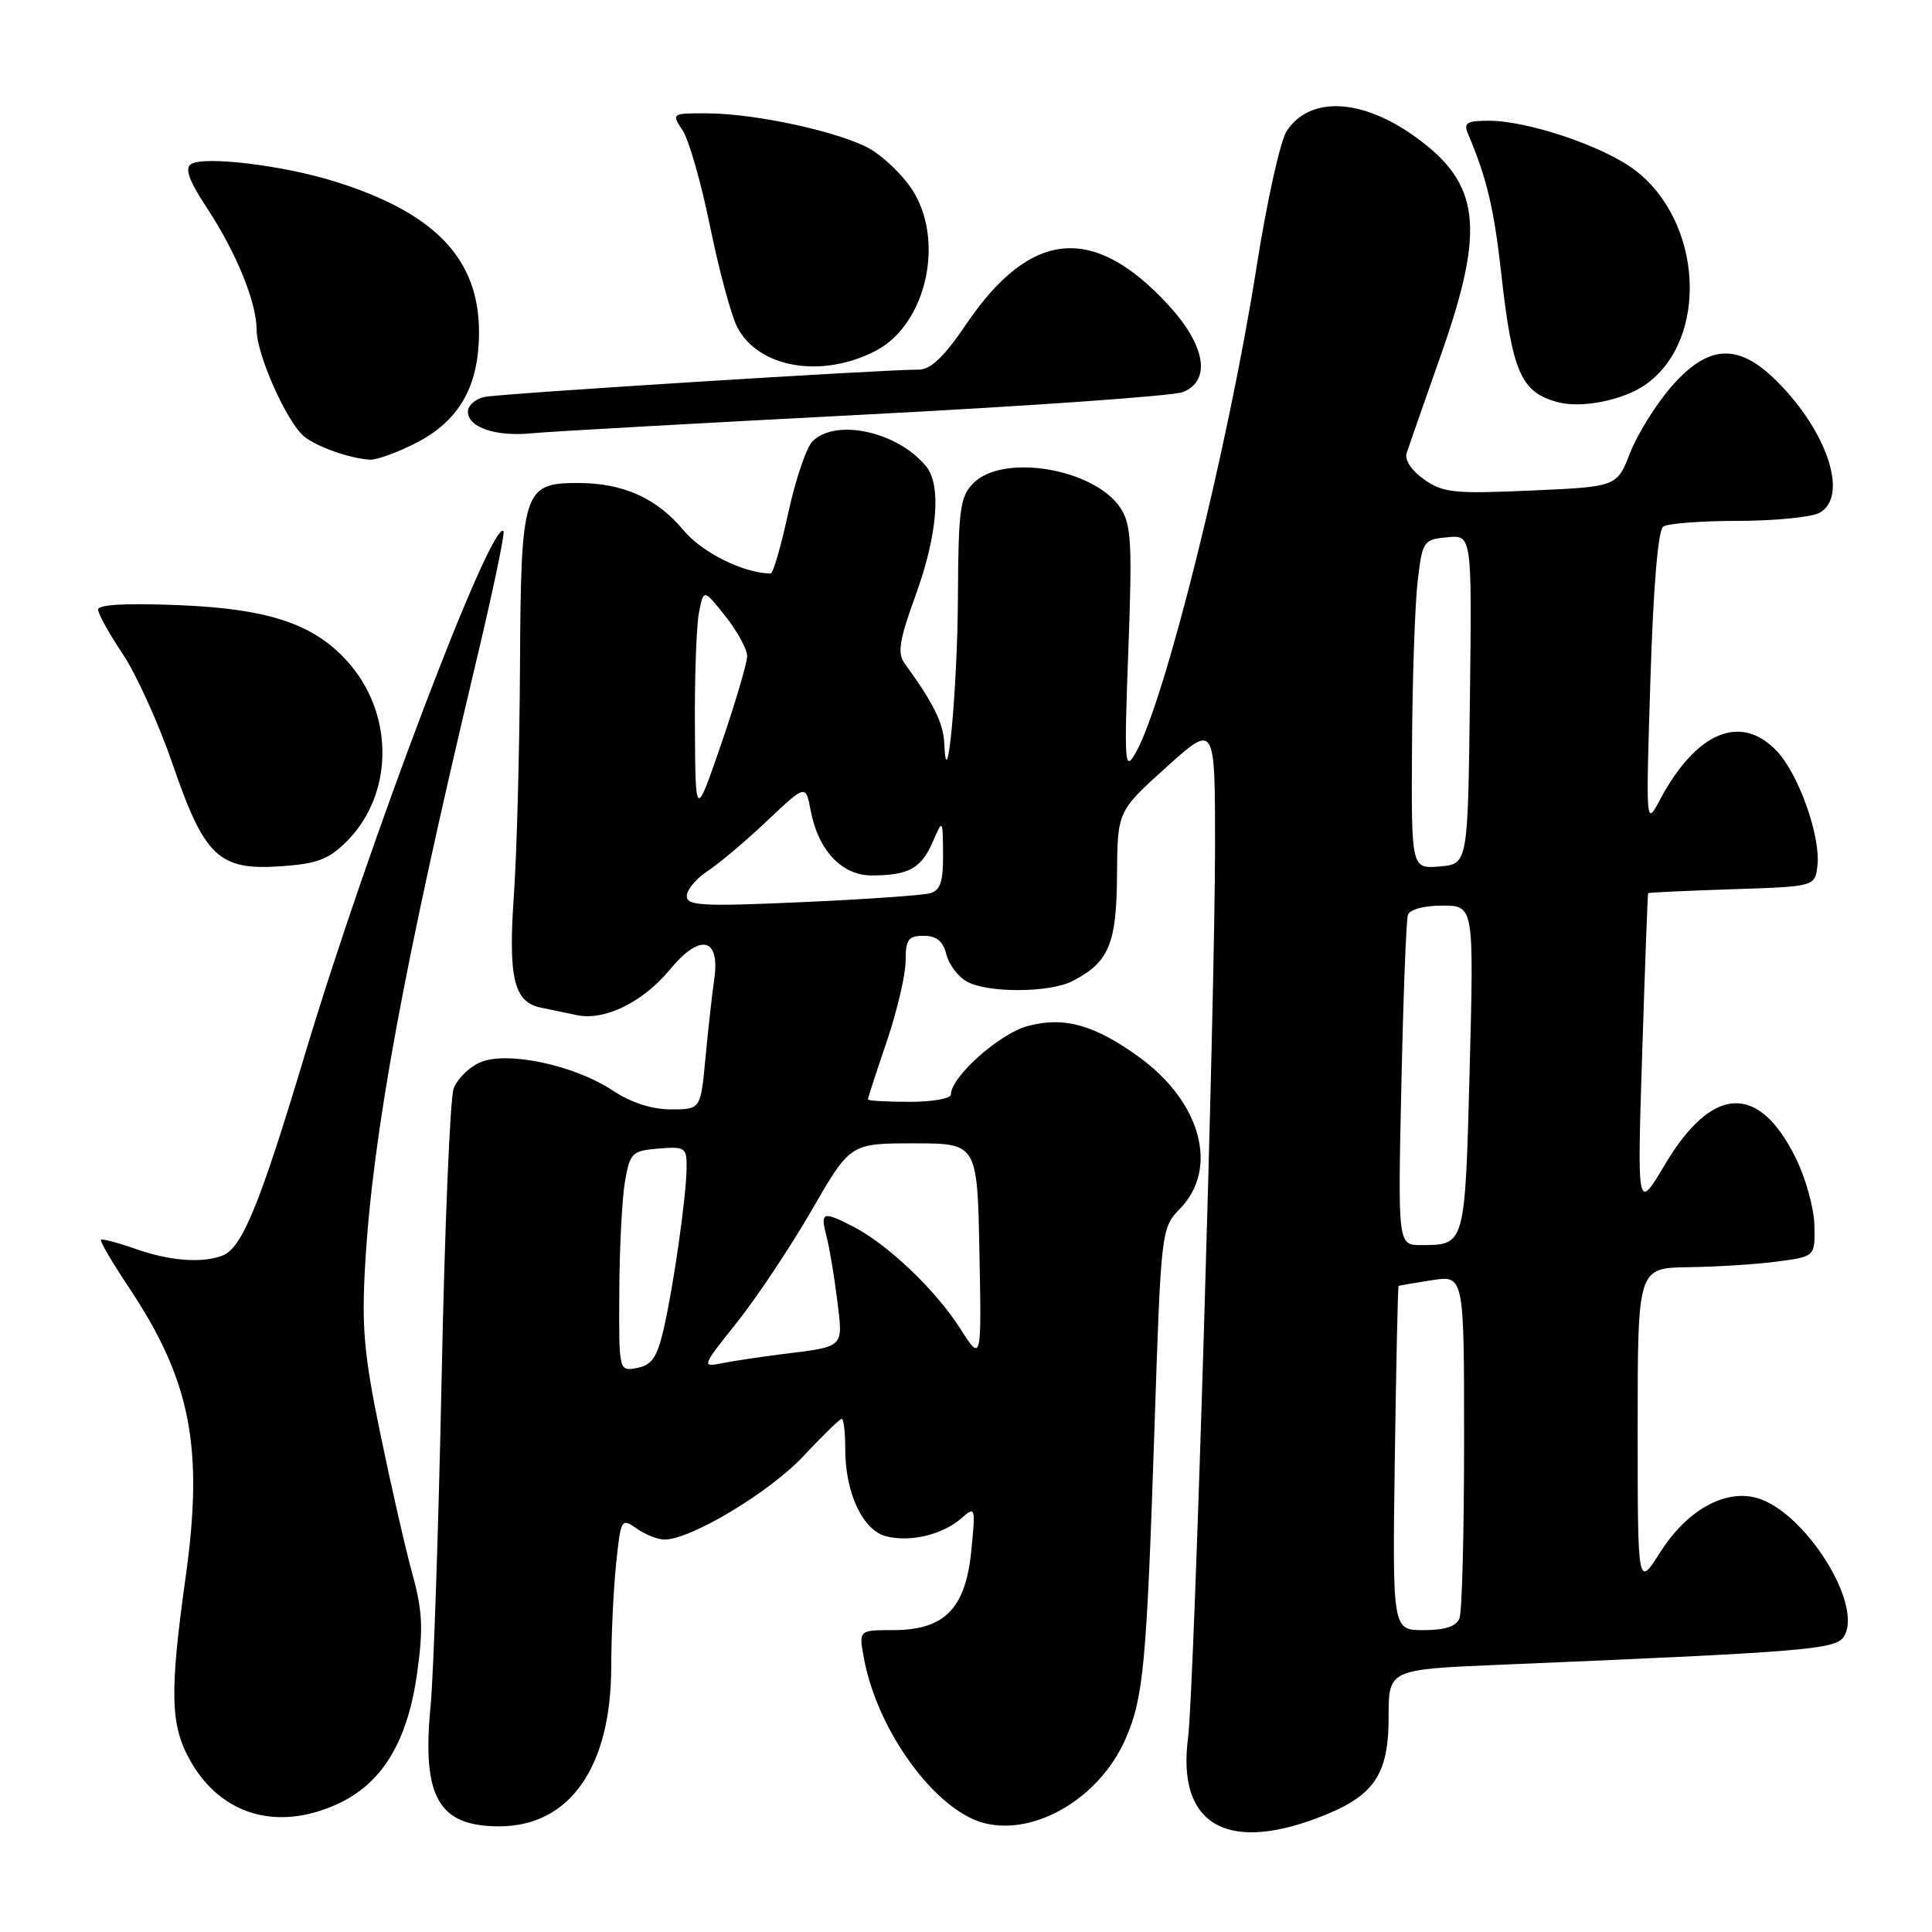 <?xml version="1.0" encoding="UTF-8" standalone="no"?>
<!DOCTYPE svg PUBLIC "-//W3C//DTD SVG 1.1//EN" "http://www.w3.org/Graphics/SVG/1.1/DTD/svg11.dtd" >
<svg xmlns="http://www.w3.org/2000/svg" xmlns:xlink="http://www.w3.org/1999/xlink" version="1.1" viewBox="0 0 256 256">
 <g >
 <path fill="currentColor"
d=" M 174.44 240.94 C 182.04 238.09 184.00 235.33 184.00 227.47 C 184.00 221.21 184.00 221.21 198.75 220.59 C 239.51 218.88 243.25 218.57 244.33 216.84 C 246.99 212.61 238.98 200.04 232.62 198.44 C 228.38 197.38 223.47 200.20 219.98 205.69 C 217.00 210.39 217.00 210.39 217.00 189.20 C 217.00 168.00 217.00 168.00 223.75 167.91 C 227.46 167.86 232.75 167.53 235.50 167.16 C 240.50 166.50 240.50 166.50 240.42 162.39 C 240.38 160.13 239.26 156.08 237.92 153.39 C 233.01 143.48 226.87 143.80 220.61 154.31 C 216.93 160.50 216.93 160.50 217.60 139.50 C 217.97 127.95 218.32 118.43 218.39 118.35 C 218.45 118.26 223.45 118.03 229.50 117.83 C 240.50 117.47 240.50 117.47 240.82 114.70 C 241.26 110.87 238.39 102.71 235.50 99.59 C 230.74 94.46 224.76 96.93 219.94 106.00 C 218.08 109.49 218.08 109.43 218.69 90.00 C 219.08 77.60 219.70 70.23 220.40 69.77 C 221.01 69.36 225.47 69.02 230.32 69.02 C 235.16 69.01 240.00 68.53 241.07 67.96 C 244.98 65.87 242.22 57.29 235.46 50.53 C 230.34 45.40 226.35 45.61 221.45 51.25 C 219.42 53.59 216.97 57.52 216.00 60.00 C 214.25 64.50 214.25 64.50 202.87 65.00 C 192.67 65.45 191.21 65.30 188.69 63.52 C 187.02 62.34 186.09 60.93 186.39 60.02 C 186.67 59.18 188.71 53.33 190.94 47.00 C 196.86 30.19 196.16 24.33 187.52 18.12 C 180.40 13.01 173.55 12.71 170.49 17.37 C 169.65 18.66 167.87 26.68 166.53 35.19 C 162.81 58.97 154.33 93.08 150.46 99.79 C 149.02 102.30 148.95 101.29 149.51 86.16 C 150.04 72.04 149.90 69.49 148.48 67.33 C 145.06 62.11 132.96 60.04 129.00 64.00 C 127.21 65.79 126.99 67.39 126.93 79.25 C 126.86 91.38 125.46 106.32 125.12 98.50 C 125.01 95.83 123.68 93.15 119.84 87.86 C 118.89 86.55 119.18 84.76 121.33 78.86 C 124.21 70.95 124.76 64.32 122.75 61.84 C 119.00 57.20 110.77 55.38 107.66 58.48 C 106.84 59.30 105.40 63.58 104.44 67.98 C 103.49 72.39 102.44 76.00 102.11 75.99 C 98.54 75.96 93.03 73.22 90.57 70.27 C 87.03 66.00 82.56 64.00 76.59 64.00 C 69.32 64.00 69.02 64.96 68.90 88.47 C 68.84 99.49 68.48 113.00 68.10 118.50 C 67.32 129.57 68.08 132.79 71.67 133.52 C 72.95 133.79 75.12 134.23 76.49 134.52 C 80.14 135.27 85.21 132.78 88.75 128.49 C 92.77 123.61 95.44 124.19 94.64 129.75 C 94.34 131.81 93.82 136.54 93.47 140.25 C 92.84 147.00 92.84 147.00 88.90 147.00 C 86.36 147.00 83.60 146.10 81.16 144.48 C 76.03 141.09 67.03 139.21 63.55 140.80 C 62.12 141.44 60.58 142.99 60.11 144.24 C 59.64 145.48 58.92 162.70 58.52 182.50 C 58.11 202.30 57.45 221.88 57.06 226.00 C 55.88 238.12 58.09 242.00 66.15 242.00 C 75.47 242.00 80.97 234.18 80.99 220.90 C 81.00 216.71 81.29 210.55 81.64 207.19 C 82.26 201.24 82.33 201.12 84.36 202.54 C 85.51 203.34 87.17 204.00 88.06 204.00 C 91.53 204.00 101.98 197.73 106.42 192.98 C 108.98 190.24 111.29 188.00 111.54 188.00 C 111.79 188.00 112.00 189.81 112.00 192.03 C 112.00 197.84 114.33 202.79 117.43 203.57 C 120.65 204.38 124.92 203.35 127.40 201.17 C 129.24 199.55 129.28 199.67 128.70 205.50 C 127.94 213.17 125.14 216.00 118.33 216.00 C 113.78 216.00 113.78 216.00 114.48 219.75 C 116.27 229.42 123.99 239.95 130.45 241.58 C 137.19 243.27 145.69 238.22 149.10 230.50 C 151.52 225.03 151.93 220.61 152.96 189.63 C 153.85 162.76 153.85 162.76 156.43 160.08 C 161.51 154.77 159.11 145.99 150.95 140.08 C 145.02 135.78 140.98 134.66 136.16 135.96 C 132.42 136.96 126.00 142.70 126.00 145.03 C 126.00 145.57 123.53 146.00 120.50 146.00 C 117.47 146.00 115.00 145.85 115.00 145.68 C 115.00 145.50 116.12 142.04 117.50 138.00 C 118.87 133.96 120.00 129.15 120.00 127.32 C 120.00 124.49 120.35 124.00 122.39 124.00 C 124.10 124.00 124.96 124.70 125.40 126.47 C 125.74 127.83 126.99 129.46 128.16 130.09 C 130.99 131.60 139.08 131.55 142.10 130.00 C 146.93 127.52 147.95 125.10 148.01 116.00 C 148.07 107.50 148.07 107.50 154.53 101.67 C 161.00 95.84 161.00 95.84 161.00 112.17 C 160.99 133.06 158.24 223.97 157.42 230.30 C 155.96 241.54 162.28 245.49 174.44 240.94 Z  M 44.68 239.06 C 50.60 236.37 53.98 230.85 55.26 221.78 C 56.10 215.79 55.99 213.44 54.63 208.50 C 53.72 205.20 51.82 196.88 50.40 190.00 C 48.23 179.51 47.90 175.90 48.39 167.50 C 49.39 150.27 53.49 127.97 62.98 88.14 C 65.26 78.60 66.94 70.60 66.71 70.37 C 65.12 68.79 48.75 111.90 40.47 139.50 C 34.41 159.69 32.08 165.37 29.46 166.38 C 26.76 167.41 22.49 167.08 17.97 165.49 C 15.61 164.66 13.55 164.12 13.38 164.28 C 13.21 164.45 14.86 167.27 17.05 170.55 C 25.27 182.88 27.01 191.72 24.60 208.96 C 22.44 224.40 22.56 228.68 25.27 233.40 C 29.35 240.52 36.73 242.67 44.68 239.06 Z  M 46.00 111.43 C 52.05 105.32 52.25 95.02 46.45 88.12 C 41.98 82.81 35.93 80.69 23.81 80.19 C 16.78 79.90 13.00 80.10 13.00 80.77 C 13.00 81.34 14.47 83.98 16.26 86.65 C 18.05 89.32 21.03 95.90 22.88 101.27 C 27.11 113.59 29.02 115.37 37.30 114.78 C 42.08 114.44 43.60 113.85 46.00 111.43 Z  M 55.02 58.75 C 60.85 55.79 63.47 51.22 63.47 44.00 C 63.47 34.25 57.58 28.14 44.21 24.00 C 37.36 21.88 26.96 20.64 25.31 21.75 C 24.46 22.32 25.04 23.94 27.40 27.52 C 31.33 33.50 34.00 40.04 34.01 43.77 C 34.02 47.01 38.01 55.94 40.28 57.82 C 41.94 59.19 46.39 60.77 49.04 60.91 C 49.88 60.96 52.57 59.99 55.02 58.75 Z  M 114.50 54.94 C 136.50 53.80 155.51 52.46 156.75 51.95 C 160.53 50.42 159.74 45.76 154.80 40.40 C 144.88 29.63 136.54 30.42 128.04 42.94 C 125.07 47.32 123.31 48.99 121.71 48.98 C 117.43 48.94 66.47 52.14 64.25 52.59 C 63.01 52.83 62.00 53.72 62.00 54.55 C 62.00 56.64 65.72 57.89 70.50 57.41 C 72.70 57.19 92.50 56.08 114.50 54.94 Z  M 218.09 50.93 C 226.44 44.99 225.65 29.41 216.64 22.54 C 212.53 19.40 202.46 16.00 197.30 16.00 C 194.34 16.00 193.90 16.27 194.53 17.75 C 197.00 23.58 197.96 27.61 198.92 36.21 C 200.39 49.41 201.54 52.01 206.50 53.31 C 209.66 54.13 215.19 53.00 218.09 50.93 Z  M 116.01 46.50 C 122.81 42.98 125.29 31.70 120.75 24.95 C 119.51 23.11 117.08 20.78 115.35 19.77 C 111.51 17.53 100.19 15.04 93.73 15.02 C 88.97 15.00 88.96 15.01 90.47 17.31 C 91.30 18.58 92.93 24.32 94.10 30.06 C 95.27 35.80 96.88 41.77 97.68 43.33 C 100.47 48.75 108.85 50.20 116.01 46.50 Z  M 184.82 193.26 C 185.00 180.76 185.22 170.47 185.32 170.40 C 185.42 170.33 187.41 169.99 189.75 169.63 C 194.00 168.98 194.00 168.98 194.00 190.91 C 194.00 202.97 193.73 213.55 193.39 214.42 C 192.97 215.51 191.50 216.00 188.64 216.00 C 184.50 216.00 184.50 216.00 184.82 193.26 Z  M 82.06 171.11 C 82.09 165.28 82.43 158.70 82.82 156.50 C 83.48 152.75 83.76 152.48 87.26 152.19 C 90.77 151.90 91.00 152.05 90.98 154.69 C 90.95 158.49 89.25 170.44 87.93 176.15 C 87.07 179.87 86.36 180.89 84.42 181.26 C 82.00 181.72 82.00 181.72 82.06 171.11 Z  M 97.67 175.20 C 100.29 171.91 104.74 165.23 107.55 160.36 C 112.67 151.50 112.67 151.50 121.08 151.50 C 129.50 151.50 129.50 151.50 129.78 165.99 C 130.06 180.48 130.06 180.48 127.20 175.99 C 123.99 170.95 117.64 164.90 113.11 162.56 C 109.03 160.45 108.67 160.57 109.50 163.75 C 109.90 165.26 110.54 169.08 110.93 172.24 C 111.72 178.69 112.02 178.39 103.50 179.45 C 100.75 179.80 97.24 180.32 95.70 180.63 C 92.94 181.17 92.97 181.09 97.67 175.20 Z  M 185.69 143.75 C 185.94 132.06 186.33 121.94 186.55 121.25 C 186.78 120.51 188.65 120.00 191.12 120.00 C 195.30 120.00 195.30 120.00 194.74 141.64 C 194.12 165.10 194.16 164.96 188.36 164.98 C 185.22 165.00 185.22 165.00 185.69 143.75 Z  M 91.00 118.73 C 91.00 117.90 92.24 116.42 93.75 115.43 C 95.26 114.44 98.81 111.45 101.63 108.78 C 106.76 103.93 106.76 103.93 107.41 107.36 C 108.40 112.66 111.53 116.00 115.49 116.00 C 120.36 116.00 122.06 115.08 123.57 111.60 C 124.92 108.50 124.92 108.50 124.96 113.18 C 124.99 116.81 124.60 117.98 123.25 118.36 C 122.29 118.63 114.64 119.17 106.25 119.54 C 93.06 120.13 91.00 120.02 91.00 118.73 Z  M 187.10 98.81 C 187.15 89.84 187.49 80.03 187.85 77.00 C 188.48 71.67 188.60 71.49 191.77 71.19 C 195.04 70.87 195.04 70.87 194.77 92.69 C 194.50 114.50 194.50 114.50 190.75 114.81 C 187.00 115.12 187.00 115.12 187.10 98.81 Z  M 92.08 96.38 C 92.03 89.71 92.28 82.85 92.62 81.14 C 93.24 78.03 93.24 78.03 96.12 81.65 C 97.70 83.65 99.00 86.02 99.00 86.93 C 99.00 87.83 97.46 93.06 95.58 98.54 C 92.15 108.50 92.15 108.50 92.08 96.38 Z "/>
</g>
</svg>